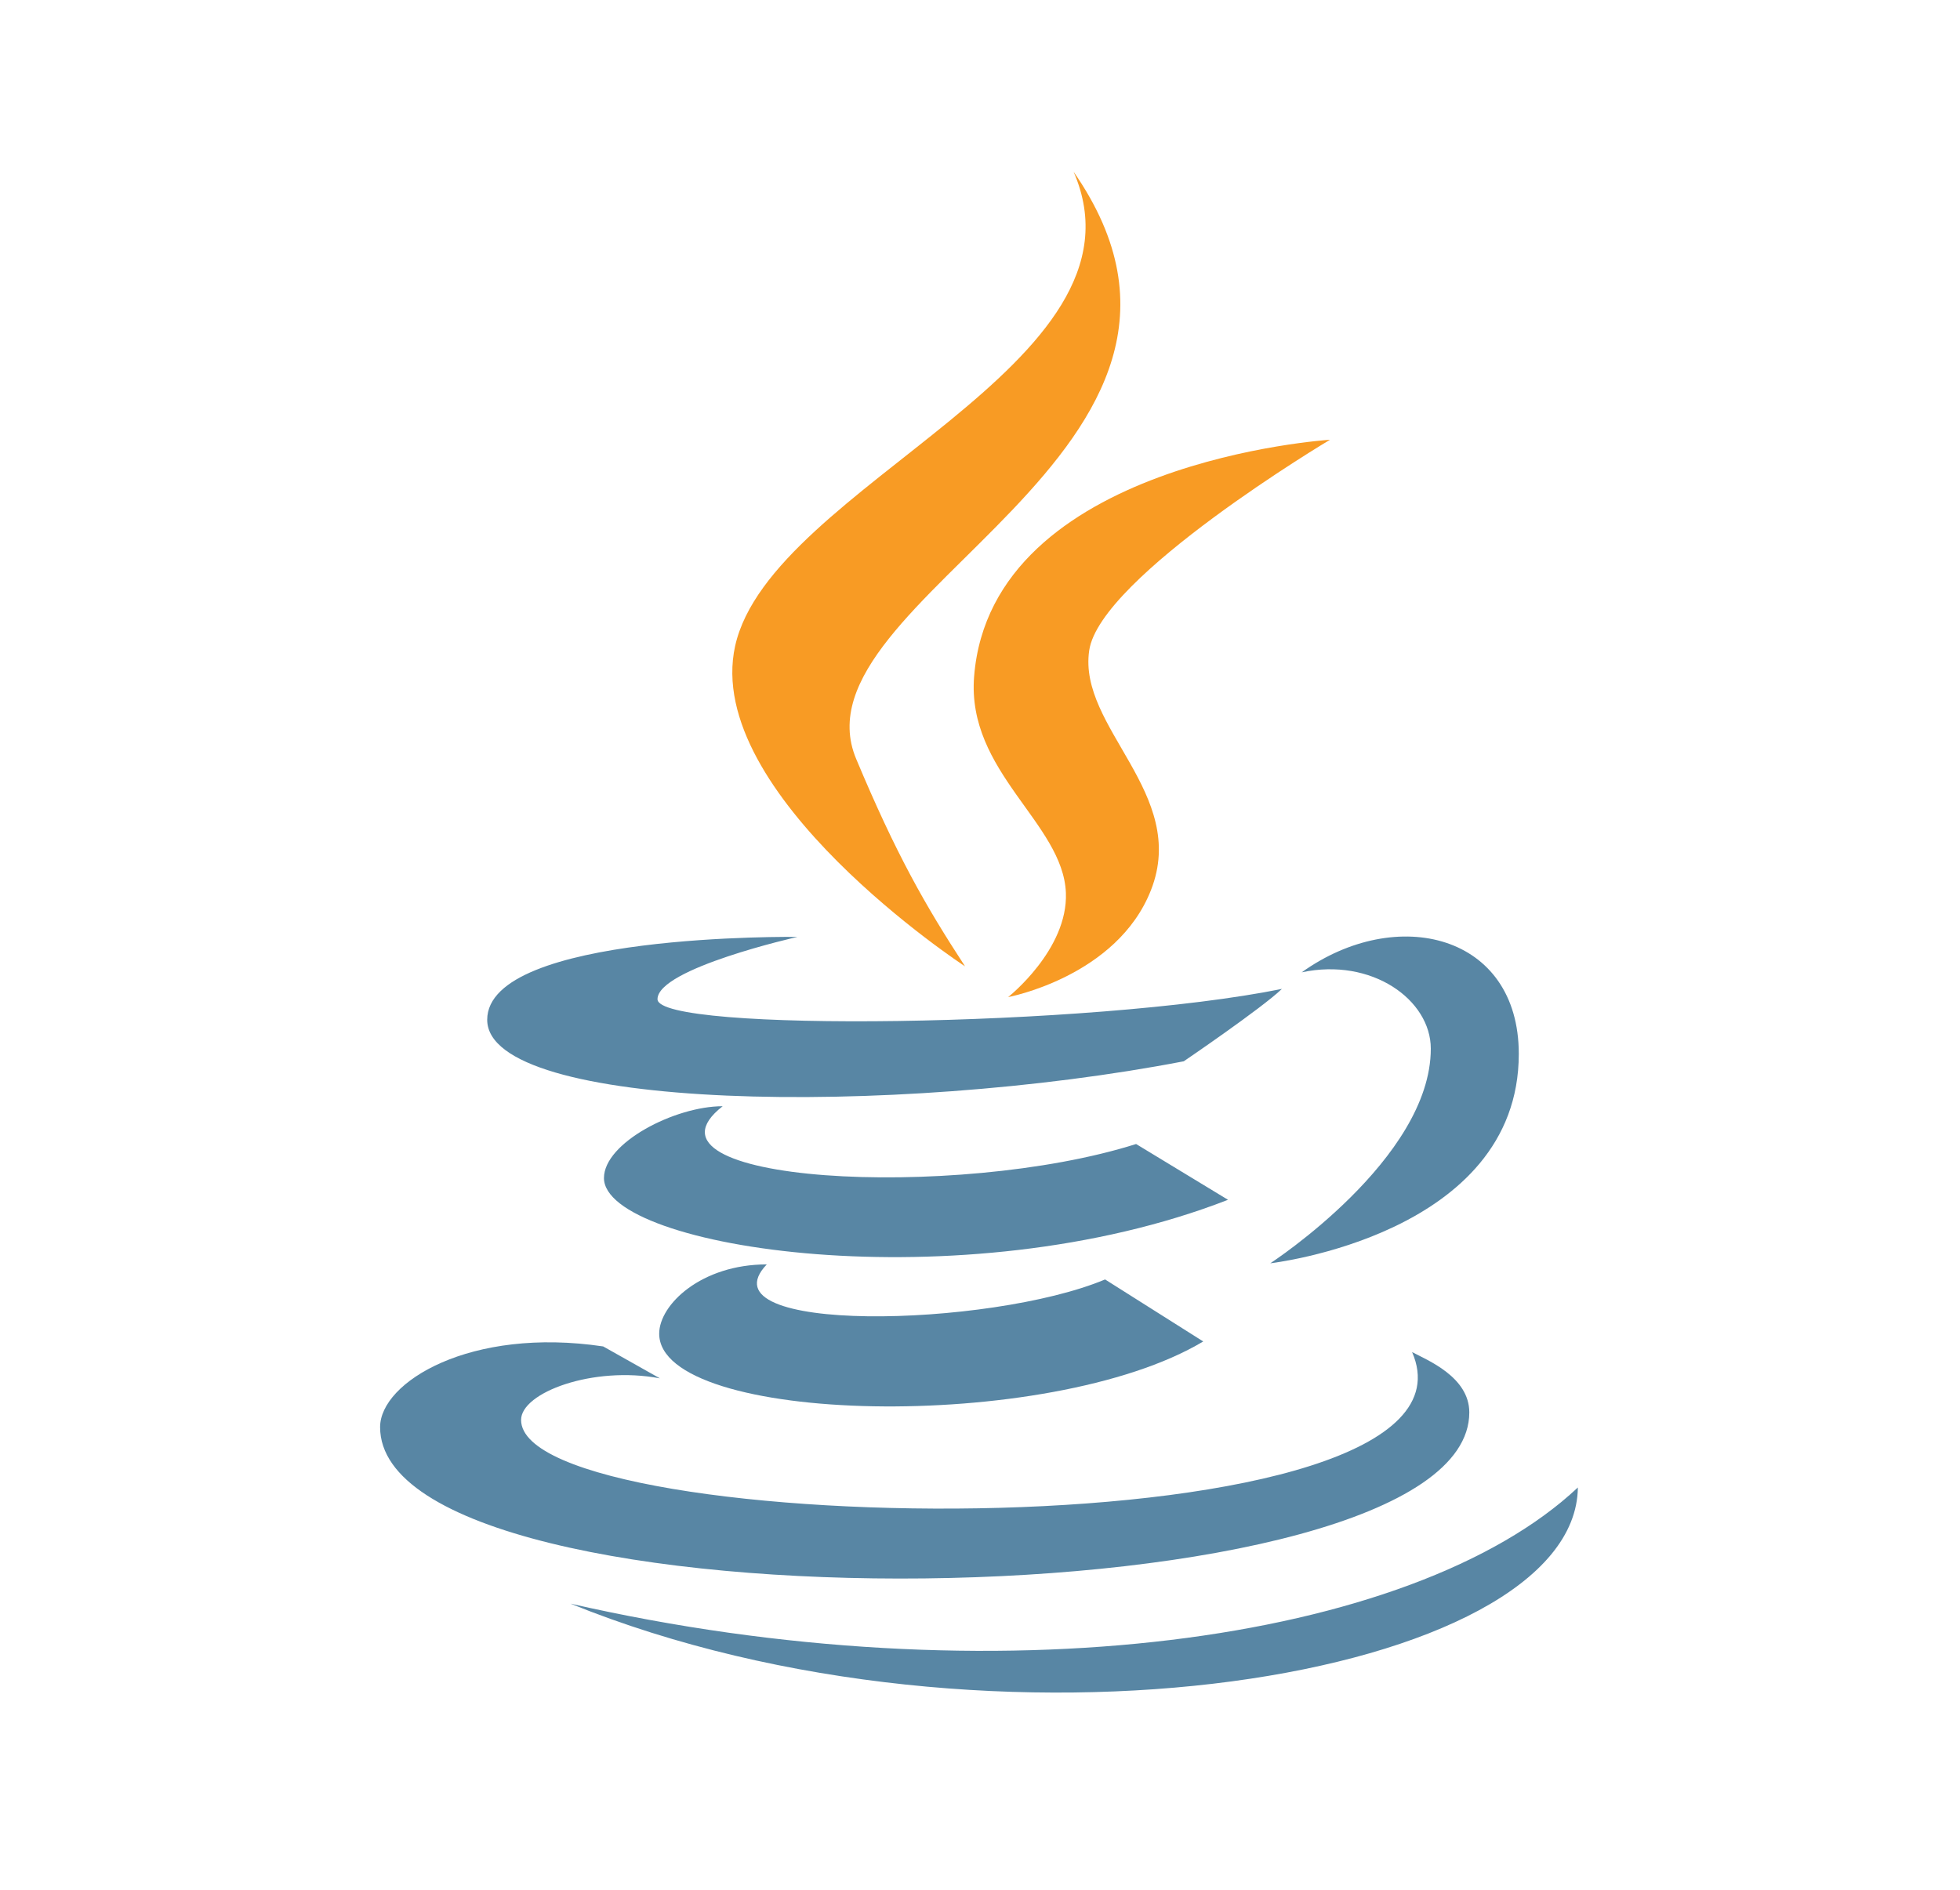 <svg width="28" height="27" viewBox="0 0 28 27" fill="none" xmlns="http://www.w3.org/2000/svg">
<path d="M13.786 13.806C13.216 12.932 12.803 12.208 12.231 10.843C11.264 8.538 18.115 6.456 15.337 2.454C16.541 5.218 11.015 6.927 10.502 9.229C10.033 11.347 13.783 13.806 13.786 13.806Z" fill="#F89B24"/>
<path d="M13.916 9.663C13.806 11.03 15.187 11.758 15.227 12.756C15.259 13.569 14.402 14.246 14.402 14.246C14.402 14.246 15.958 13.955 16.443 12.716C16.982 11.339 15.397 10.397 15.56 9.294C15.713 8.242 19 6.283 19 6.283C19 6.283 14.163 6.589 13.916 9.663Z" fill="#F89B24"/>
<path d="M18.596 13.892C19.596 13.678 20.44 14.284 20.44 14.983C20.44 16.559 18.147 18.049 18.147 18.049C18.147 18.049 21.697 17.646 21.697 15.058C21.697 13.347 19.954 12.92 18.596 13.892ZM16.911 15.163C16.911 15.163 18.018 14.411 18.313 14.129C15.596 14.679 9.393 14.752 9.393 14.276C9.393 13.836 11.393 13.386 11.393 13.386C11.393 13.386 6.96 13.325 6.96 14.57C6.96 15.869 12.764 15.962 16.911 15.163Z" fill="#5886A4"/>
<path d="M16.23 16.345C13.658 17.159 8.921 16.899 10.324 15.805C9.641 15.805 8.628 16.328 8.628 16.831C8.628 17.84 13.751 18.619 17.543 17.142L16.23 16.345Z" fill="#5886A4"/>
<path d="M10.954 18.065C10.021 18.065 9.417 18.638 9.417 19.055C9.417 20.354 14.984 20.485 17.189 19.166L15.787 18.28C14.14 18.97 10.001 19.065 10.954 18.065Z" fill="#5886A4"/>
<path d="M20.99 20.18C20.99 19.672 20.388 19.432 20.173 19.318C21.443 22.236 7.444 22.01 7.444 20.287C7.444 19.895 8.474 19.512 9.427 19.693L8.617 19.237C6.719 18.954 5.43 19.748 5.43 20.39C5.43 23.379 20.99 23.235 20.99 20.18Z" fill="#5886A4"/>
<path d="M22.541 21.252C20.176 23.476 14.18 24.286 8.15 22.912C14.18 25.358 22.512 23.981 22.541 21.252Z" fill="#5886A4"/>
</svg>
